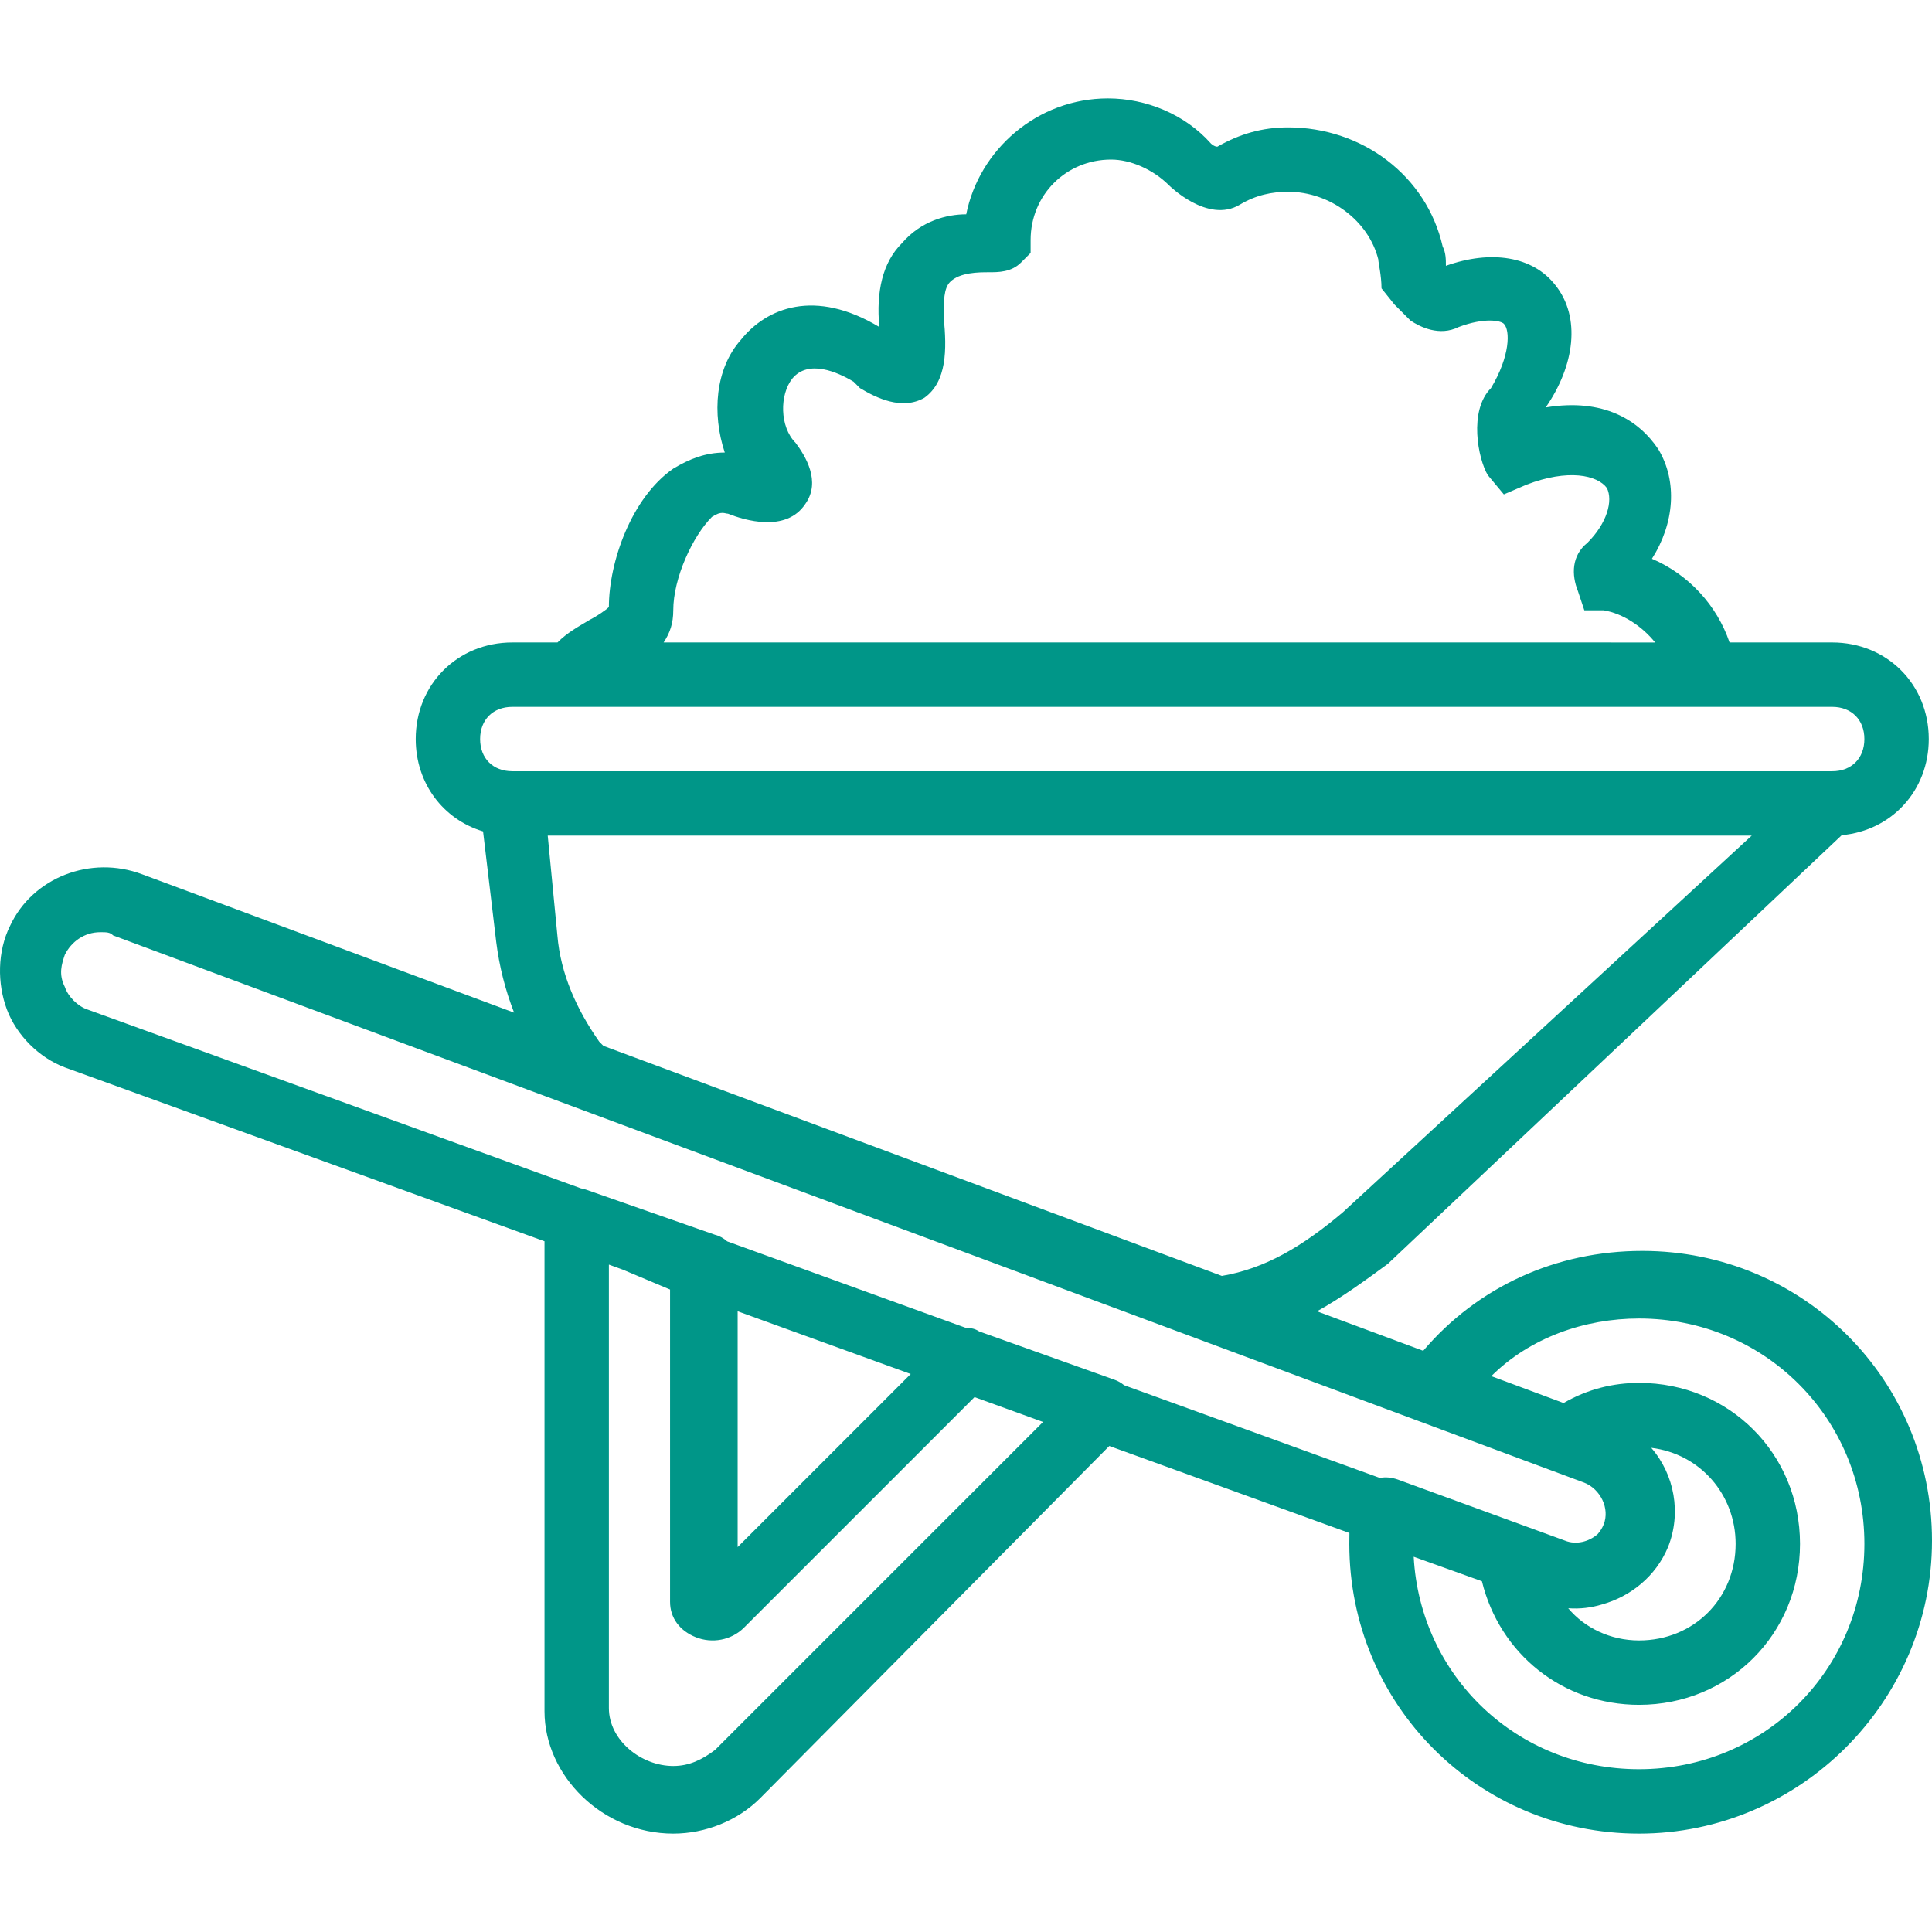 <?xml version="1.0" encoding="iso-8859-1"?>
<!-- Generator: Adobe Illustrator 19.0.0, SVG Export Plug-In . SVG Version: 6.00 Build 0)  -->
<svg xmlns="http://www.w3.org/2000/svg" xmlns:xlink="http://www.w3.org/1999/xlink" version="1.1" id="Layer_1" x="0px" y="0px" viewBox="0 0 512.118 512.118" style="enable-background:new 0 0 512.118 512.118;" xml:space="preserve" width="512px" height="512px">
<g transform="translate(1 1)">
	<g>
		<path d="M434.318,330.579c-22.903,0-43.609,9.508-58.067,26.483l-28.149-10.471c6.575-3.646,12.692-8.117,18.803-12.599    l120.294-113.611c13.244-1.209,23.066-11.833,23.066-25.482c0-14.507-11.093-25.6-25.6-25.6h-27.206    c-3.342-9.831-10.819-18.004-20.58-22.187c5.973-9.387,6.827-20.48,1.707-29.013c-5.12-7.68-14.507-13.653-29.867-11.093    c7.68-11.093,9.387-23.893,2.56-32.427c-5.973-7.68-17.067-9.387-29.013-5.12c0-1.707,0-3.413-0.853-5.12    c-4.267-18.773-21.333-31.573-40.96-31.573c-6.827,0-12.8,1.707-18.773,5.12c-0.853,0-1.707-0.853-1.707-0.853    c-6.827-7.68-17.067-11.947-27.307-11.947c-18.773,0-34.133,13.653-37.547,30.72c-5.12,0-11.947,1.707-17.067,7.68    c-5.12,5.12-6.827,12.8-5.973,22.187c-17.067-10.24-29.867-5.12-36.693,3.413c-6.827,7.68-7.68,19.627-4.267,29.867    c-5.12,0-9.387,1.707-13.653,4.267c-11.093,7.68-17.067,24.747-17.067,36.693c-0.853,0.853-3.413,2.56-5.12,3.413    c-2.787,1.672-5.933,3.35-8.497,5.973h-11.983c-14.507,0-25.6,11.093-25.6,25.6c0,11.786,7.322,21.318,17.848,24.48l3.486,29.28    c0.81,6.478,2.397,12.76,4.744,18.762l-98.61-36.682c-13.653-5.12-29.013,0.853-34.987,13.653    c-3.413,6.827-3.413,15.36-0.853,22.187s8.533,12.8,15.36,15.36l127.147,46.084v124.583c0,17.067,15.36,32.427,34.133,32.427    c8.533,0,17.067-3.413,23.04-9.387l92.541-93.36l63.644,23.068c-0.022,0.929-0.025,1.866-0.025,2.879    c0,42.667,34.133,76.8,76.8,76.8s77.653-34.987,77.653-77.653C511.118,364.712,476.985,330.579,434.318,330.579z M423.645,424.292    c7.538-2.096,14.251-7.41,17.5-15.206c3.594-8.985,1.715-19.228-4.443-26.308c12.88,1.555,22.363,12.318,22.363,25.455    c0,14.507-11.093,25.6-25.6,25.6c-7.68,0-14.507-3.413-18.773-8.533C417.788,425.537,420.811,425.158,423.645,424.292z     M177.465,160.766c0-8.533,5.12-19.627,10.24-24.747c2.56-1.707,3.413-0.853,4.267-0.853c4.267,1.707,15.36,5.12,20.48-2.56    c4.267-5.973,0-12.8-2.56-16.213c-4.267-4.267-4.267-12.8-0.853-17.067c4.267-5.12,11.947-1.707,16.213,0.853l1.707,1.707    c4.267,2.56,11.093,5.973,17.067,2.56c5.973-4.267,5.973-12.8,5.12-21.333c0-4.267,0-7.68,1.707-9.387    c2.56-2.56,7.68-2.56,10.24-2.56s5.973,0,8.533-2.56l2.56-2.56v-3.413c0-11.947,9.387-21.333,21.333-21.333    c5.12,0,11.093,2.56,15.36,6.827c0,0,10.24,10.24,18.773,5.12c4.267-2.56,8.533-3.413,12.8-3.413    c11.093,0,21.333,7.68,23.893,17.92c0,0.853,0.853,4.267,0.853,7.68l3.413,4.267l3.413,3.413l0.853,0.853    c2.56,1.707,7.68,4.267,12.8,1.707c6.827-2.56,11.093-1.707,11.947-0.853c1.707,1.707,1.707,8.533-3.413,17.067    c-5.973,5.973-3.413,18.773-0.853,23.04l4.267,5.12l5.973-2.56c11.093-4.267,18.773-2.56,21.333,0.853    c1.707,3.413,0,9.387-5.12,14.507c-4.267,3.413-4.267,8.533-2.56,12.8l1.707,5.12h5.12c5.12,0.853,10.24,4.267,13.653,8.533    H174.905C176.611,166.739,177.465,164.179,177.465,160.766z M134.798,186.366h2.56h323.413h23.893c5.12,0,8.533,3.413,8.533,8.533    s-3.413,8.533-8.533,8.533h-0.853H134.798c-5.12,0-8.533-3.413-8.533-8.533S129.678,186.366,134.798,186.366z M157.838,275.112    c-5.973-8.533-10.24-17.92-11.093-28.16l-2.56-26.453h319.147l-108.373,99.84c-10.72,9.071-20.647,14.942-32.084,16.867    L158.956,276.23C158.615,275.89,158.43,275.705,157.838,275.112z M16.185,260.606c-1.707-3.413-0.853-5.973,0-8.533    c1.707-3.413,5.12-5.973,9.387-5.973c1.707,0,2.56,0,3.413,0.853l389.973,145.067c4.267,1.707,6.827,6.827,5.12,11.093    c-0.379,0.947-0.933,1.804-1.602,2.555c-2.354,2.038-5.698,2.888-8.638,1.712l-44.373-16.213    c-1.564-0.521-3.128-0.718-4.692-0.408l-67.804-24.575c-0.791-0.652-1.693-1.169-2.597-1.47l-35.84-12.8    c-1.014-0.676-2.162-0.944-3.337-0.87l-63.437-22.992c-0.914-0.819-2.002-1.438-3.199-1.737l-34.133-11.947    c-0.487-0.162-0.973-0.282-1.46-0.376l-130.807-47.41C19.598,265.726,17.038,263.166,16.185,260.606z M194.531,346.58    l45.878,16.628l-45.878,45.878V346.58z M188.558,462.846c-3.413,2.56-6.827,4.267-11.093,4.267    c-8.533,0-17.067-6.827-17.067-15.36V334.209l3.689,1.337l12.525,5.274v82.773c0,4.267,2.56,7.68,6.827,9.387    s9.387,0.853,12.8-2.56l61.082-61.082l18.163,6.583L188.558,462.846z M433.465,467.966c-32.427,0-58.027-24.747-59.733-56.32    l18.082,6.491c4.698,19.241,21.393,32.762,41.652,32.762c23.893,0,42.667-18.773,42.667-42.667    c0-23.893-18.773-42.667-42.667-42.667c-6.814,0-13.626,1.639-20.005,5.338l-19.16-7.127    c10.235-10.183,24.699-15.277,39.165-15.277c33.28,0,59.733,26.453,59.733,59.733    C493.198,441.512,466.745,467.966,433.465,467.966z" fill="#009688"/>
	</g>
</g>
<g>
</g>
<g>
</g>
<g>
</g>
<g>
</g>
<g>
</g>
<g>
</g>
<g>
</g>
<g>
</g>
<g>
</g>
<g>
</g>
<g>
</g>
<g>
</g>
<g>
</g>
<g>
</g>
<g>
</g>
</svg>
